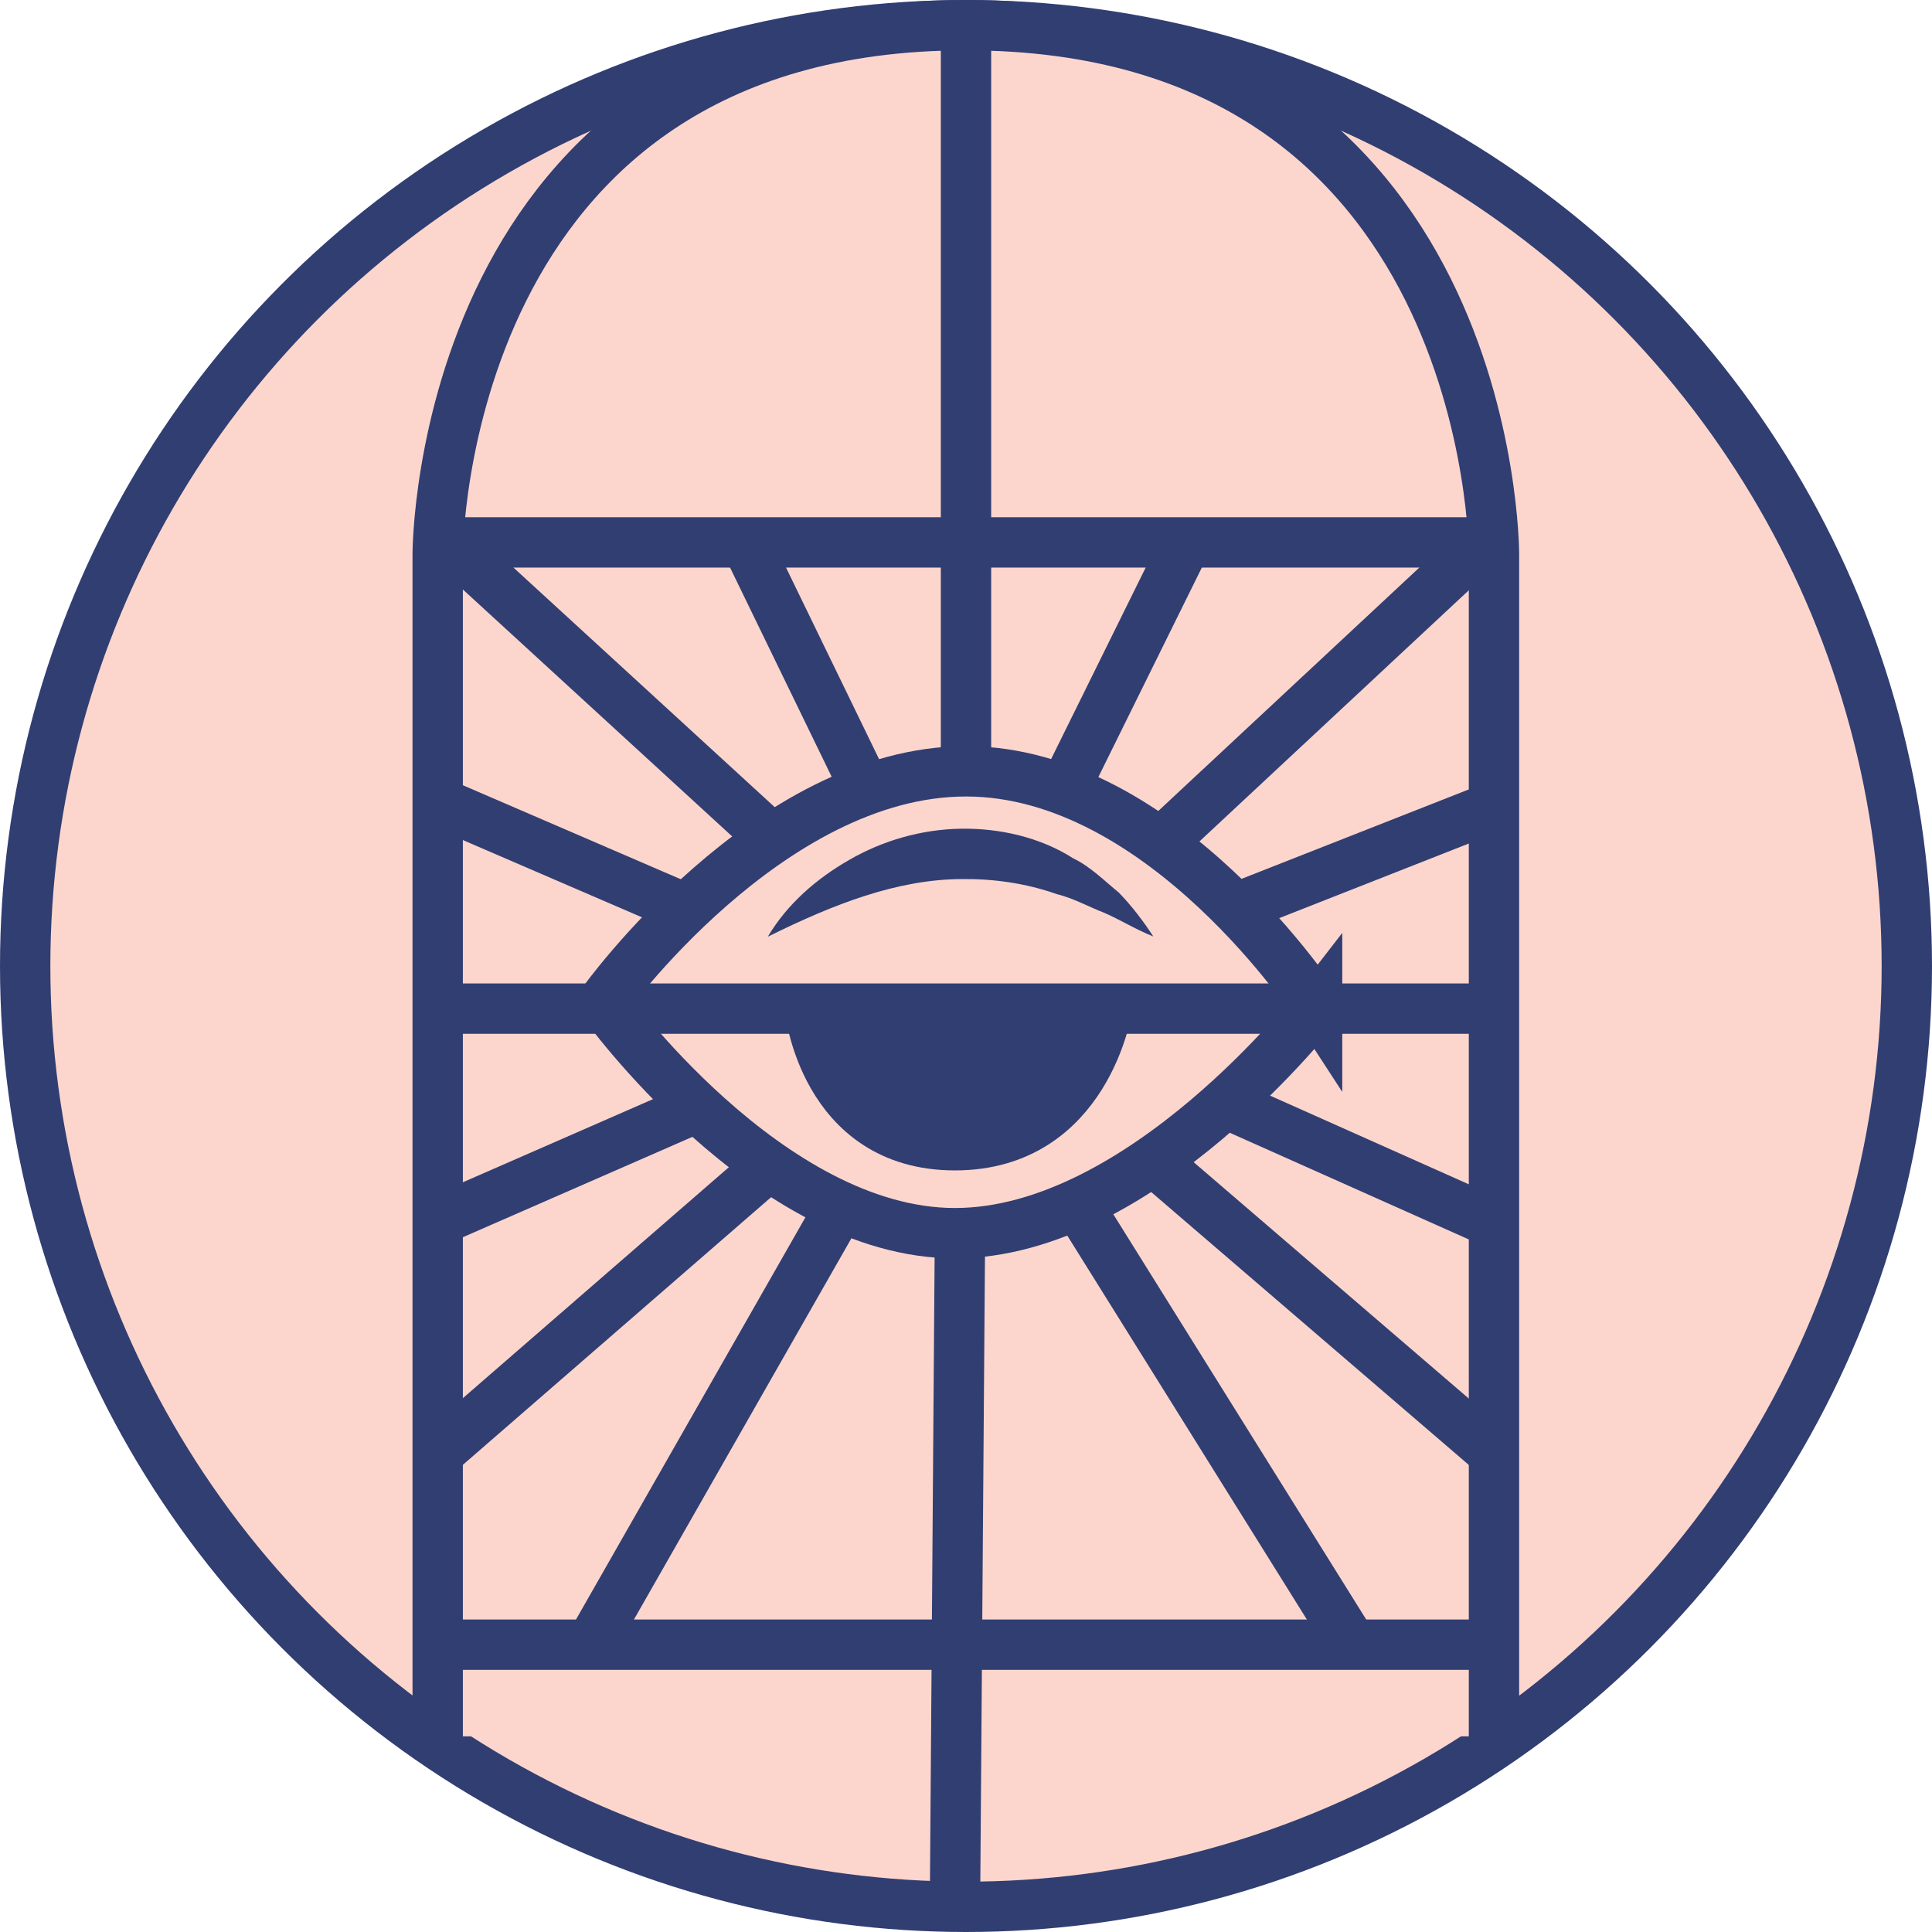 <?xml version="1.0" encoding="UTF-8"?>
<svg id="Capa_2" data-name="Capa 2" xmlns="http://www.w3.org/2000/svg" viewBox="0 0 57.56 57.56">
  <defs>
    <style>
      .cls-1 {
        fill: none;
      }

      .cls-1, .cls-2, .cls-3, .cls-4 {
        stroke: #313e72;
        stroke-miterlimit: 10;
        stroke-width: 1.5px;
      }

      .cls-5, .cls-2, .cls-4 {
        fill: #fcd6cd;
      }

      .cls-6, .cls-3 {
        fill: #313e72;
      }

      .cls-4 {
        stroke-linecap: round;
      }
    </style>
  </defs>
  <g id="HOME">
    <g id="Capa_4" data-name="Capa 4">
      <g>
        <circle class="cls-2" cx="28.78" cy="28.78" r="28.03"/>
        <path class="cls-4" d="m44.51,51.73V16.49S44.51.75,28.78.75s-15.74,15.74-15.74,15.74v35.24"/>
        <line class="cls-1" x1="13.04" y1="30.05" x2="44.51" y2="30.05"/>
        <line class="cls-1" x1="44.51" y1="49" x2="13.04" y2="49"/>
        <line class="cls-1" x1="13.21" y1="16.16" x2="44.68" y2="16.16"/>
        <path class="cls-3" d="m32.99,30s-.61,4.12-4.54,4.12-4.33-4.12-4.33-4.12"/>
        <line class="cls-2" x1="28.78" y1=".91" x2="28.78" y2="22.98"/>
        <line class="cls-2" x1="35.34" y1="16.16" x2="31.7" y2="23.53"/>
        <line class="cls-2" x1="44.19" y1="16.16" x2="34.58" y2="25.12"/>
        <line class="cls-2" x1="44.51" y1="24.03" x2="36.81" y2="27.06"/>
        <line class="cls-2" x1="22.22" y1="16.16" x2="25.8" y2="23.53"/>
        <line class="cls-2" x1="13.37" y1="16.16" x2="23" y2="24.99"/>
        <line class="cls-2" x1="13.37" y1="24.03" x2="20.44" y2="27.08"/>
        <line class="cls-2" x1="44.51" y1="36.44" x2="36.51" y2="32.87"/>
        <line class="cls-2" x1="44.51" y1="43.3" x2="34.36" y2="34.58"/>
        <line class="cls-2" x1="40.25" y1="48.94" x2="32.1" y2="35.88"/>
        <line class="cls-2" x1="28.45" y1="56.97" x2="28.6" y2="36.74"/>
        <line class="cls-2" x1="25.04" y1="35.95" x2="17.63" y2="48.94"/>
        <line class="cls-2" x1="13.04" y1="43.3" x2="22.91" y2="34.73"/>
        <line class="cls-2" x1="13.04" y1="36.37" x2="20.77" y2="32.99"/>
        <path class="cls-1" d="m39.24,30s-4.56-7.02-10.46-7.02-10.82,6.88-10.82,6.88c0,0,4.92,6.88,10.49,6.88s10.79-6.75,10.79-6.75Z"/>
        <g>
          <path class="cls-5" d="m22.88,27.9s5.57-5.57,11.47,0"/>
          <path class="cls-6" d="m22.88,27.9c.57-.96,1.44-1.72,2.42-2.28.98-.57,2.14-.91,3.32-.93,1.17-.02,2.38.26,3.35.88.52.25.93.67,1.36,1.02.39.4.73.85,1.03,1.31-.53-.21-.97-.49-1.45-.7-.49-.19-.93-.44-1.42-.56-.94-.33-1.89-.46-2.84-.45-1.92.01-3.8.74-5.76,1.71Z"/>
        </g>
      </g>
    </g>
  </g>
</svg>
